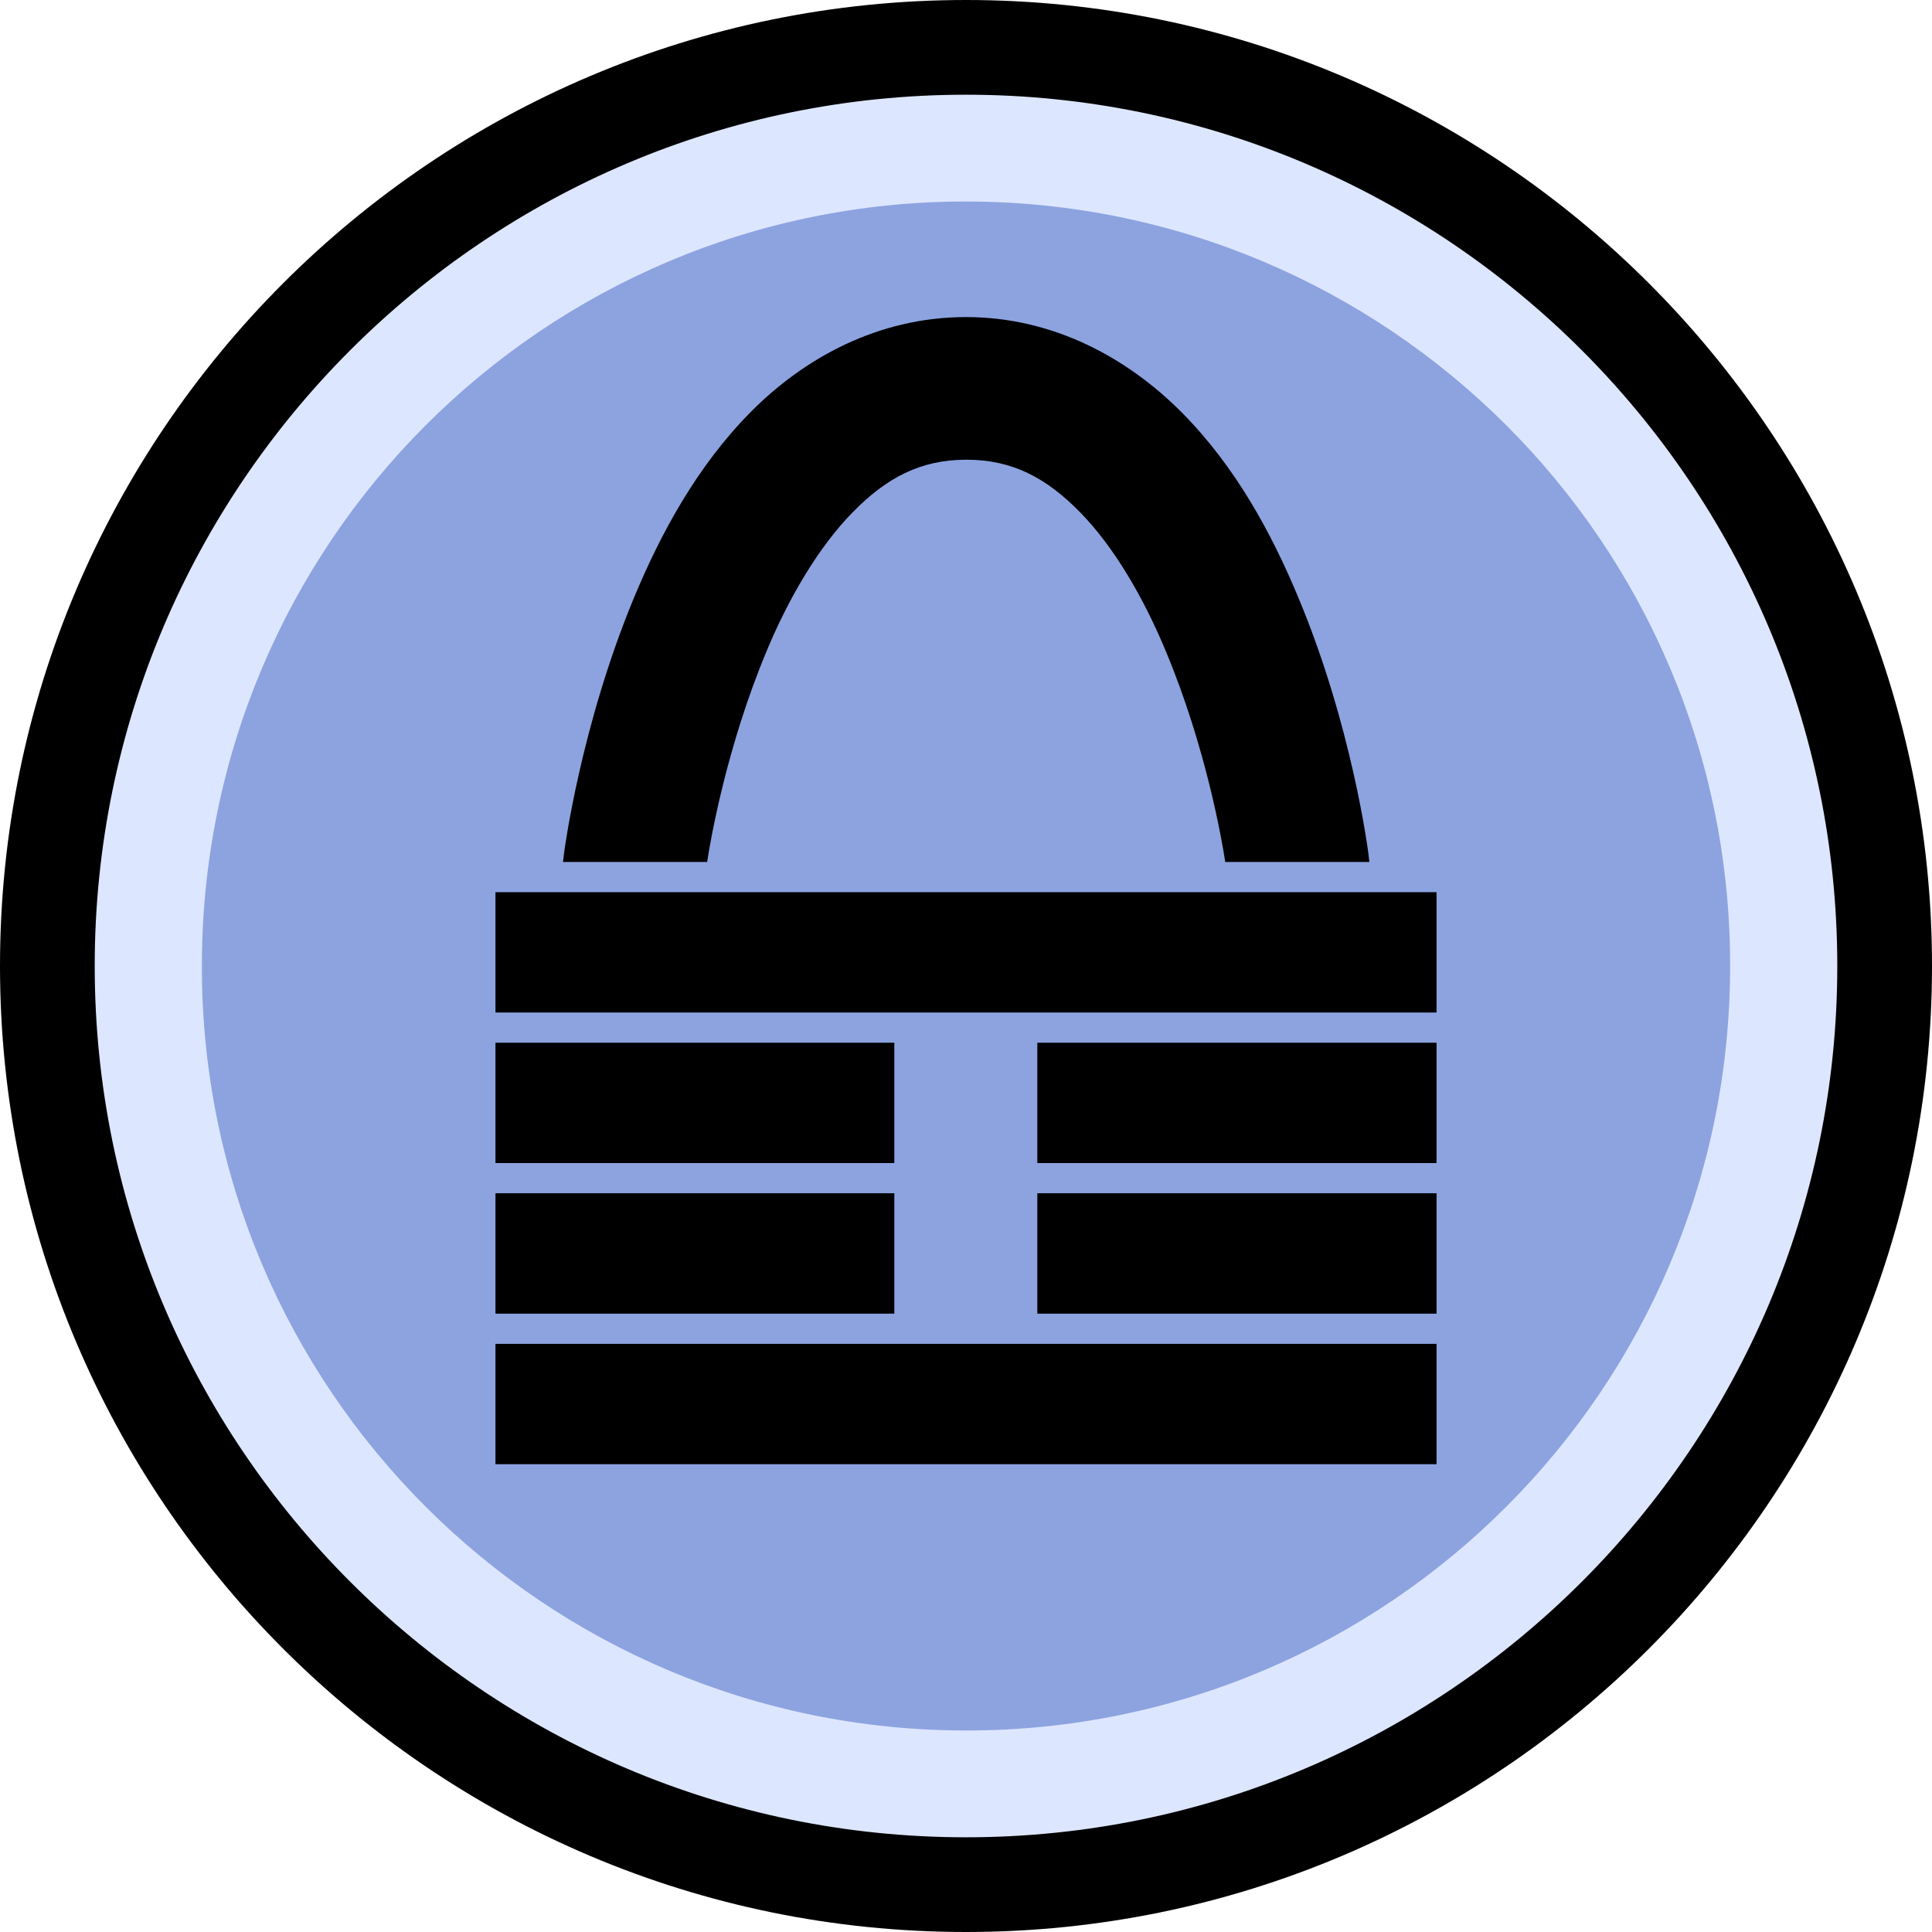 <svg version="1.1" xmlns="http://www.w3.org/2000/svg" x="0" y="0" viewBox="0 0 512 512" xml:space="preserve"><path d="M499.4 256c0 134.4-109 243.4-243.4 243.4S12.6 390.4 12.6 256 121.6 12.6 256 12.6s243.4 109 243.4 243.4z" fill="#dde6ff"/><path d="M256 512C114.8 512 0 397.2 0 256S114.8 0 256 0s256 114.8 256 256-114.8 256-256 256zm0-486.9C128.7 25.1 25.1 128.7 25.1 256S128.7 486.9 256 486.9 486.9 383.3 486.9 256 383.3 25.1 256 25.1z"/><path d="M458.5 256c0 111.9-90.6 202.6-202.4 202.6-111.9 0-202.6-90.6-202.6-202.4v-.2c0-111.9 90.6-202.6 202.4-202.6 111.9 0 202.6 90.6 202.6 202.4v.2z" fill="#8da3e0"/><path d="M131.302 356.128h249.4v31.9h-249.4zm0-39.9v31.9h105.7v-31.9h-105.7zm143.6 0v31.9h105.8v-31.9h-105.8zm-143.6-39.9v31.9h105.7v-31.9h-105.7zm143.6 0v31.9h105.8v-31.9h-105.8zm-143.6-39.9h249.4v31.9h-249.4zm124.7-152.4c-23.4 0-43.1 11-57.2 25.3s-23.7 32-30.8 49.1c-14.2 34.2-18.5 67.5-18.5 67.5l-.3 2.5h38.2c.9-6 5.2-30.5 15.6-55.5 5.9-14.3 13.9-27.9 22.9-37.1s18-14 30.2-14 21.2 4.8 30.2 14 16.9 22.8 22.8 37.1c10.4 25 14.7 49.5 15.6 55.5h38.2l-.3-2.5s-4.2-33.3-18.5-67.5c-7.1-17.1-16.7-34.8-30.9-49.1s-33.9-25.3-57.2-25.3z"/></svg>